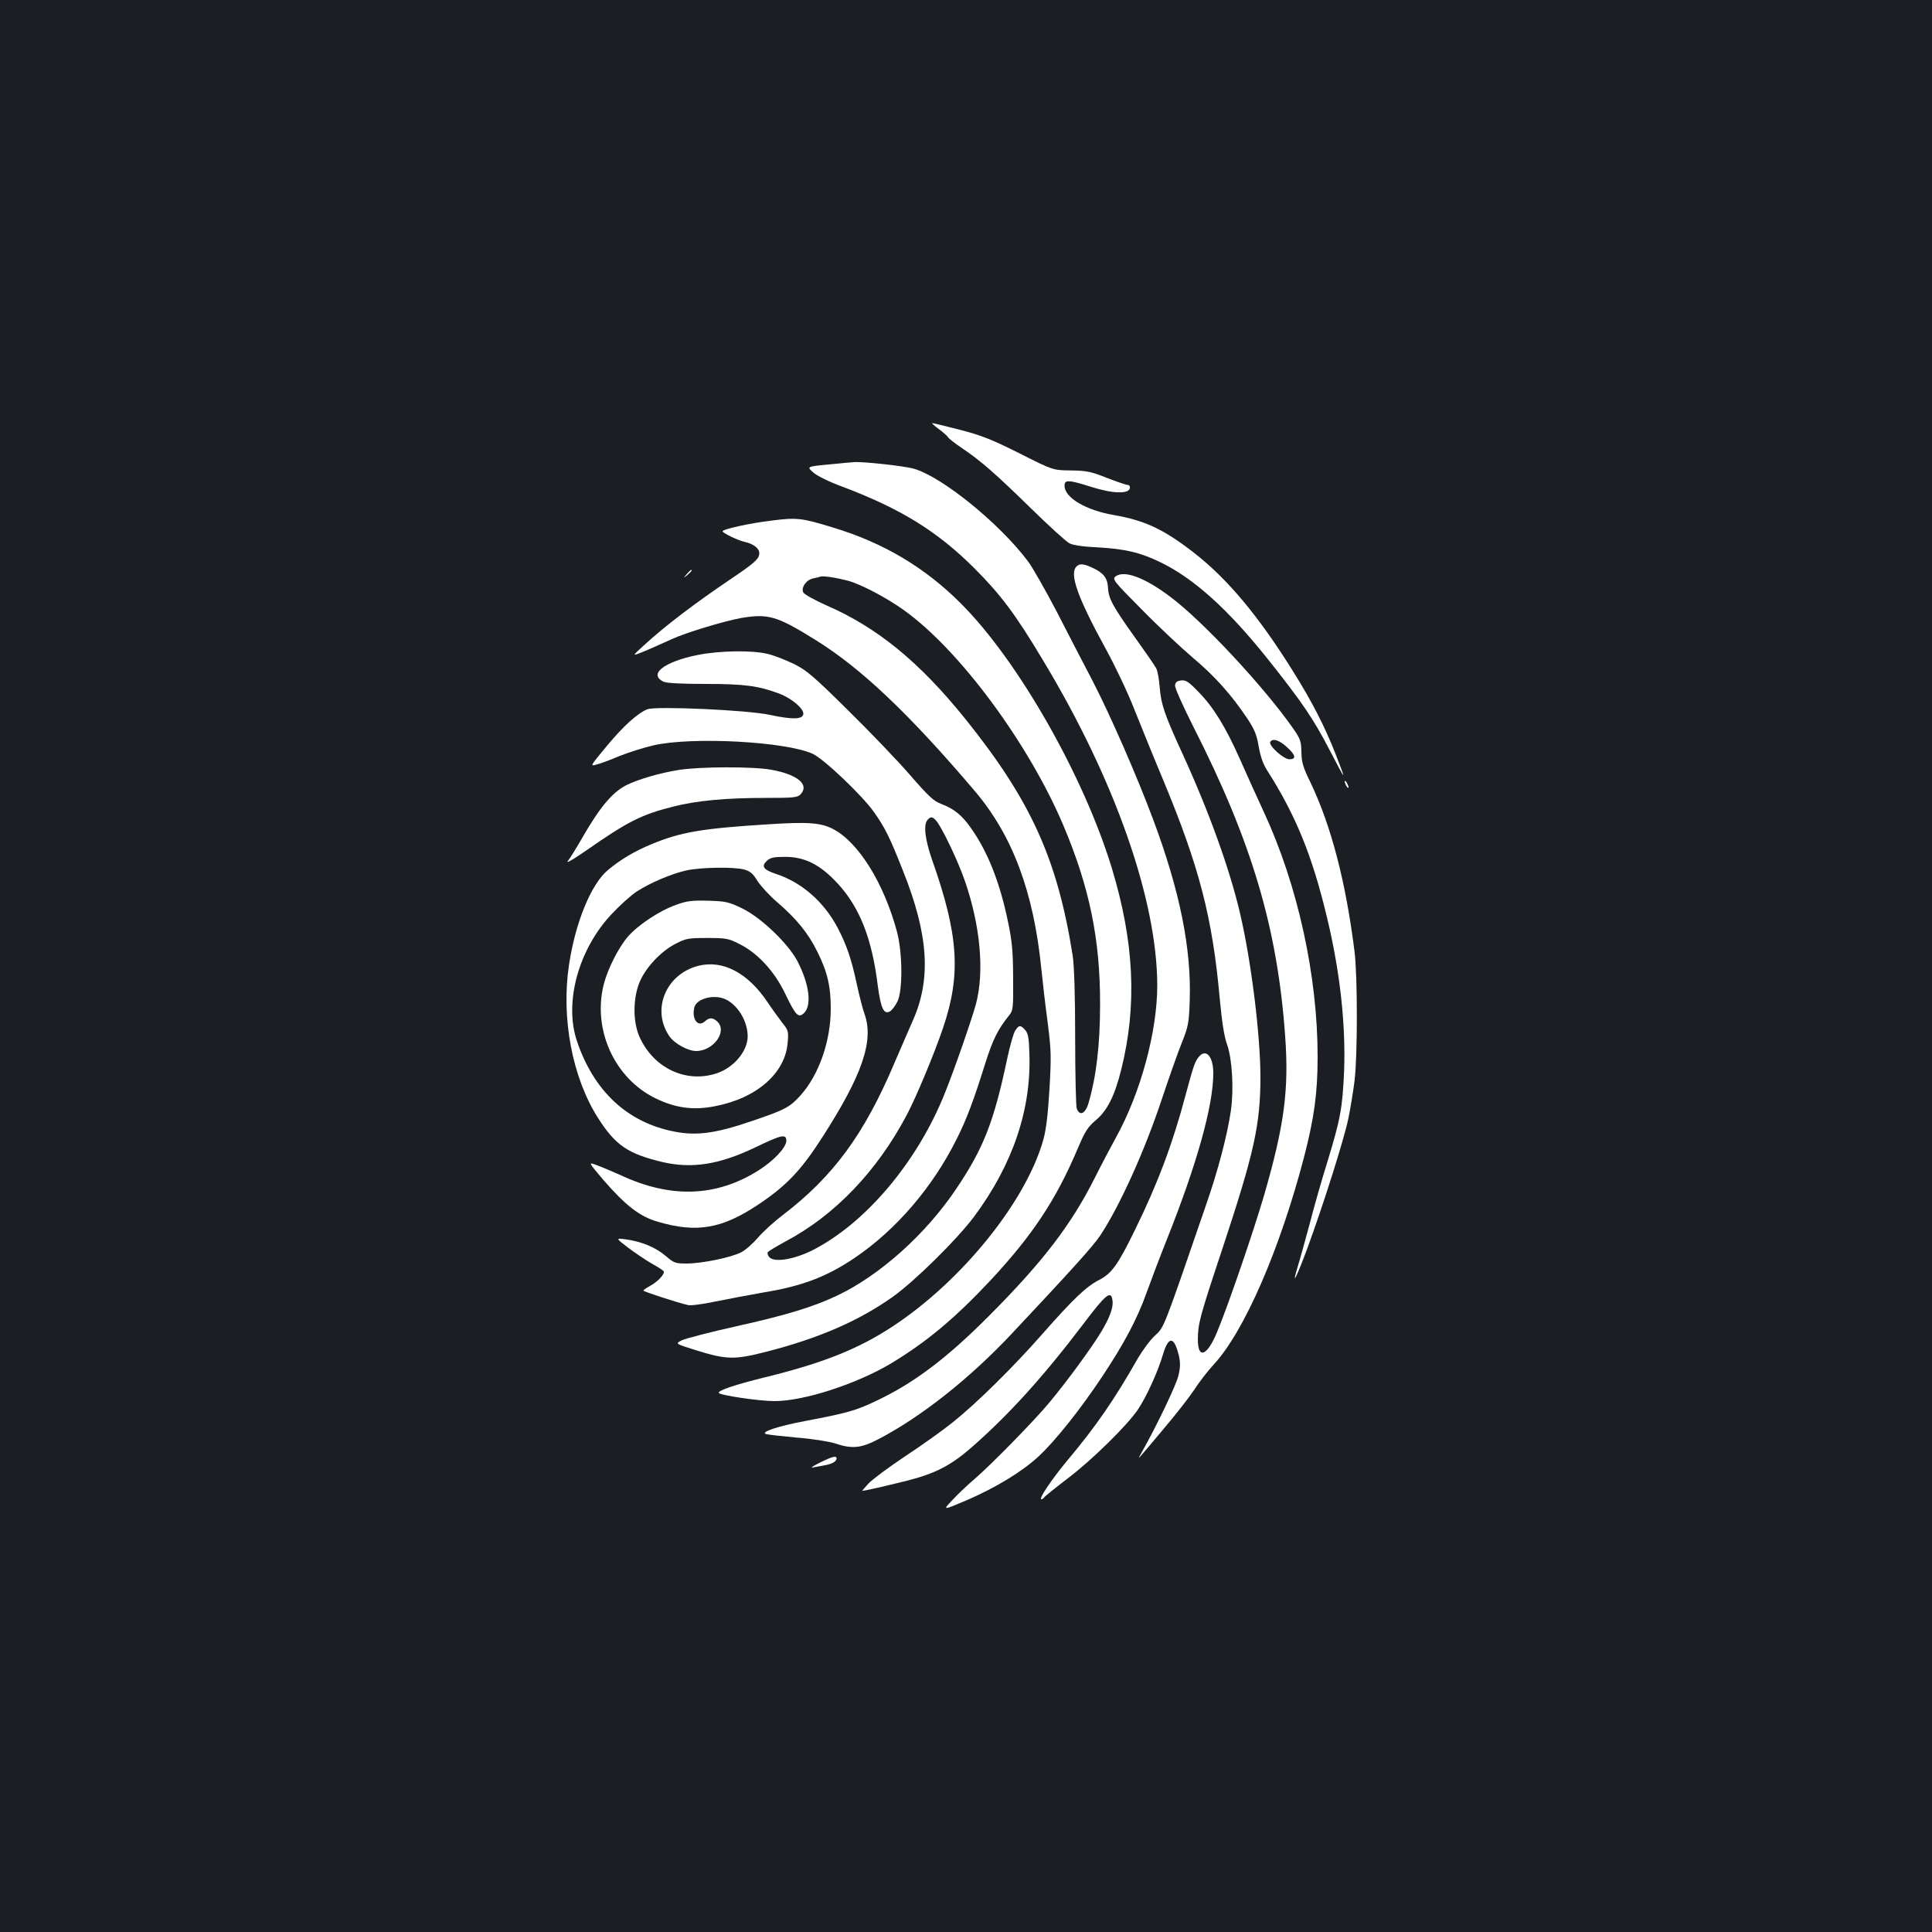 <?xml version="1.0" standalone="no"?>
<!DOCTYPE svg PUBLIC "-//W3C//DTD SVG 20010904//EN"
 "http://www.w3.org/TR/2001/REC-SVG-20010904/DTD/svg10.dtd">
<svg version="1.0" xmlns="http://www.w3.org/2000/svg"
 width="1000pt" height="1000pt" viewBox="0 0 1000 1000"
 preserveAspectRatio="xMidYMid meet">
<rect width="100%" height="100%" fill="#1b1f23"/>
<g transform="translate(0,1000) scale(0.1,-0.1)"
fill="#ffffff" stroke="none">
<path d="M4858 7780 c22 -16 44 -35 49 -43 4 -7 36 -32 70 -55 100 -67 177
-135 358 -312 94 -92 184 -174 200 -182 19 -10 73 -18 145 -21 142 -8 221 -26
326 -77 173 -84 350 -243 555 -500 180 -226 238 -312 322 -474 87 -167 88
-168 28 -14 -55 139 -118 263 -218 423 -179 287 -341 481 -517 617 -154 119
-250 164 -410 192 -146 25 -256 90 -256 152 0 32 21 31 138 -6 109 -35 194
-38 200 -7 2 10 -3 17 -11 17 -9 0 -57 17 -109 37 -81 32 -104 37 -185 38 -93
1 -93 1 -265 88 -144 72 -196 93 -308 122 -74 19 -139 35 -144 35 -5 0 9 -13
32 -30z"/>
<path d="M4290 7596 c-115 -11 -115 -11 -80 -42 21 -18 82 -48 150 -73 302
-114 490 -230 681 -420 139 -139 215 -240 359 -481 371 -616 589 -1238 590
-1680 0 -239 -86 -557 -214 -788 -25 -45 -75 -140 -110 -210 -122 -242 -269
-434 -546 -712 -217 -218 -388 -348 -583 -440 -108 -52 -153 -64 -369 -105
-143 -27 -236 -58 -202 -68 11 -3 82 -11 159 -18 78 -6 165 -20 197 -30 90
-30 134 -25 225 22 222 116 472 314 690 546 308 328 421 453 457 507 101 152
231 439 321 711 35 105 80 233 101 285 35 88 38 104 42 222 9 267 -51 567
-190 938 -83 223 -224 545 -315 720 -48 91 -132 254 -188 363 -57 108 -122
223 -146 254 -148 196 -443 435 -589 477 -48 14 -268 38 -310 34 -8 0 -67 -6
-130 -12z"/>
<path d="M3990 7305 c-108 -13 -250 -44 -250 -55 0 -9 82 -48 115 -55 45 -10
75 -33 75 -58 0 -29 -22 -49 -140 -129 -193 -130 -347 -247 -458 -349 -64 -58
-64 -58 15 -25 43 19 103 45 133 59 69 32 267 92 355 108 141 24 186 11 384
-112 239 -148 489 -386 827 -784 195 -230 304 -521 344 -920 6 -60 20 -183 32
-272 19 -149 20 -177 10 -350 -8 -132 -17 -210 -32 -263 -90 -320 -423 -732
-782 -967 -177 -116 -360 -189 -663 -263 -153 -38 -235 -66 -235 -79 0 -12
208 -43 288 -43 150 -1 425 88 604 195 184 111 330 233 513 428 219 235 341
418 455 688 36 85 50 107 91 142 60 50 99 127 133 265 82 330 67 657 -49 1040
-145 476 -483 1071 -779 1368 -187 188 -403 317 -666 396 -163 50 -186 52
-320 35z m400 -311 c68 -19 197 -87 287 -151 287 -204 646 -689 826 -1113 136
-321 192 -592 191 -930 0 -209 -20 -374 -60 -510 -16 -55 -46 -69 -61 -27 -4
12 -8 177 -8 367 0 226 -5 373 -13 425 -79 498 -216 801 -554 1222 -238 296
-457 475 -719 589 -61 27 -115 57 -121 67 -13 25 14 65 50 73 15 3 32 7 37 9
15 6 83 -5 145 -21z"/>
<path d="M5572 7068 c-38 -38 5 -159 150 -424 49 -89 115 -228 147 -310 33
-82 99 -246 149 -365 190 -456 258 -718 296 -1144 11 -116 22 -189 37 -230 27
-76 36 -233 20 -344 -19 -129 -67 -312 -131 -495 -223 -649 -214 -624 -262
-669 -25 -23 -64 -76 -88 -117 -123 -216 -216 -351 -366 -530 -80 -96 -150
-200 -134 -200 5 0 12 4 15 10 3 5 59 50 123 99 123 93 305 272 361 354 44 65
104 196 130 285 29 97 57 97 82 -1 9 -39 9 -61 -1 -105 -10 -48 -115 -266
-192 -402 -23 -41 -31 -50 118 128 56 66 126 155 155 198 28 44 74 102 100
130 158 169 344 597 469 1076 52 202 70 329 70 518 0 420 -103 888 -277 1264
-36 77 -91 200 -123 272 -75 169 -139 274 -216 352 -51 53 -66 63 -90 60 -21
-2 -30 -9 -32 -25 -2 -12 39 -104 95 -215 302 -594 435 -1041 475 -1601 20
-276 -4 -460 -108 -820 -53 -182 -185 -569 -245 -713 -51 -123 -99 -141 -99
-37 1 82 8 112 125 463 167 505 199 647 199 900 -1 215 -47 592 -105 840 -53
229 -161 529 -299 830 -91 198 -110 253 -117 338 -3 42 -11 88 -18 102 -7 14
-57 86 -110 160 -115 161 -137 201 -140 257 -2 50 -23 78 -80 104 -47 22 -67
23 -83 7z"/>
<path d="M3554 7028 c-19 -23 -19 -23 4 -4 21 18 27 26 19 26 -2 0 -12 -10
-23 -22z"/>
<path d="M5775 7017 c-19 -15 -14 -22 135 -172 85 -87 205 -199 266 -251 111
-93 198 -190 282 -316 35 -53 47 -82 57 -142 9 -51 23 -92 44 -124 148 -232
234 -443 310 -763 67 -278 97 -552 88 -793 -8 -189 -19 -249 -86 -468 -28 -89
-69 -233 -91 -318 -23 -85 -50 -184 -61 -219 -36 -118 -12 -73 49 91 82 224
190 564 212 673 10 50 24 135 31 190 16 130 16 542 0 670 -45 360 -121 651
-228 875 -39 79 -46 105 -47 157 -1 55 -5 68 -41 120 -149 214 -466 555 -635
682 -133 101 -240 141 -285 108z m885 -883 c47 -42 51 -64 14 -64 -30 0 -110
72 -99 90 12 20 45 10 85 -26z"/>
<path d="M3612 6610 c-176 -35 -259 -101 -176 -139 16 -7 95 -11 217 -11 202
0 273 -10 380 -50 66 -25 130 -80 125 -107 -5 -27 -58 -28 -174 -3 -116 25
-587 46 -633 29 -50 -20 -123 -85 -210 -190 -88 -106 -88 -106 -52 -96 20 5
73 25 118 44 45 18 123 43 175 55 199 46 687 20 825 -44 58 -27 256 -215 318
-303 54 -77 80 -127 148 -300 133 -332 148 -561 52 -777 -20 -46 -63 -144 -95
-219 -157 -371 -317 -588 -577 -787 -45 -34 -102 -86 -129 -117 -26 -31 -66
-66 -88 -77 -52 -27 -204 -58 -283 -58 -58 0 -65 3 -107 39 -51 44 -125 75
-206 86 -54 7 -54 7 11 -43 36 -27 91 -64 122 -82 31 -17 59 -35 62 -40 8 -13
-30 -54 -69 -75 -20 -11 -36 -22 -36 -25 0 -5 178 -63 231 -75 14 -4 79 5 145
19 65 13 175 34 244 46 203 33 330 82 475 180 216 147 403 366 527 615 51 101
88 200 148 392 39 123 65 175 122 246 22 27 23 36 22 195 -1 139 -5 188 -27
293 -42 202 -104 359 -190 481 -47 68 -88 101 -153 126 -41 15 -66 38 -165
152 -64 74 -209 225 -321 335 -177 175 -212 205 -278 238 -41 20 -102 44 -135
52 -80 20 -247 18 -363 -5z m1231 -855 c27 -26 115 -209 151 -314 80 -231 102
-468 58 -636 -20 -75 -113 -344 -161 -462 -143 -359 -413 -677 -689 -816 -96
-47 -196 -63 -221 -33 -7 8 -10 19 -7 25 4 5 45 30 93 56 254 135 472 362 627
655 49 93 142 316 187 449 94 276 81 481 -56 869 -37 106 -46 181 -25 207 16
19 25 19 43 0z"/>
<path d="M3515 6015 c-97 -15 -214 -49 -275 -80 -71 -37 -136 -114 -226 -271
-31 -54 -64 -107 -73 -118 -17 -19 18 0 92 51 216 151 288 187 451 228 121 31
273 45 476 45 153 0 168 2 185 20 45 50 -19 102 -154 126 -95 17 -368 16 -476
-1z"/>
<path d="M6960 5955 c0 -5 5 -17 10 -25 5 -8 10 -10 10 -5 0 6 -5 17 -10 25
-5 8 -10 11 -10 5z"/>
<path d="M3970 5733 c-337 -21 -448 -40 -599 -103 -87 -36 -158 -78 -224 -133
-87 -72 -169 -271 -202 -492 -41 -275 17 -582 150 -791 91 -143 155 -186 335
-229 152 -35 293 -13 479 76 139 67 161 71 161 34 0 -34 -66 -104 -144 -153
-219 -138 -455 -146 -715 -24 -42 19 -97 42 -122 51 -45 17 -45 17 32 -74 117
-135 190 -192 285 -219 200 -59 332 -36 520 90 145 97 220 176 330 347 207
322 268 499 219 638 -9 24 -27 94 -40 154 -29 135 -53 204 -100 294 -70 132
-183 232 -314 276 -72 24 -83 41 -50 71 17 15 36 19 93 19 101 0 181 -40 270
-136 115 -124 179 -285 209 -528 16 -122 32 -155 65 -135 9 6 26 28 37 50 28
55 27 255 -3 364 -68 251 -200 463 -332 530 -63 32 -130 37 -340 23z m-117
-234 c29 -8 45 -21 67 -58 17 -26 62 -76 102 -110 100 -86 162 -162 208 -256
53 -106 70 -180 70 -296 0 -167 -61 -342 -156 -448 -56 -62 -79 -75 -257 -135
-181 -62 -283 -76 -397 -53 -243 47 -417 210 -504 469 -67 200 8 475 181 658
40 43 98 95 128 115 69 45 181 93 259 110 74 16 247 19 299 4z"/>
<path d="M3498 5316 c-85 -30 -196 -104 -248 -164 -49 -57 -104 -166 -125
-247 -59 -233 55 -485 266 -589 104 -51 197 -64 308 -42 217 41 366 171 378
330 5 57 3 64 -27 101 -17 22 -52 70 -76 106 -102 153 -232 222 -359 190 -167
-42 -244 -224 -152 -362 25 -39 97 -79 140 -79 91 0 164 103 109 153 -24 22
-41 21 -64 0 -36 -32 -69 13 -54 73 12 47 106 70 165 40 64 -33 111 -115 111
-191 -1 -76 -71 -160 -159 -190 -157 -53 -325 24 -399 184 -36 76 -37 198 -3
284 30 76 112 164 188 202 53 28 67 30 163 30 96 0 110 -2 165 -30 96 -47 183
-142 238 -256 55 -115 69 -129 97 -104 43 39 30 149 -32 269 -48 92 -186 224
-284 273 -73 35 -85 38 -178 41 -86 2 -111 -1 -168 -22z"/>
<path d="M5255 4666 c-9 -13 -27 -77 -41 -142 -69 -329 -123 -467 -263 -675
-157 -235 -395 -449 -618 -555 -125 -59 -262 -101 -523 -159 -135 -30 -261
-63 -280 -72 -36 -18 -36 -18 70 -51 160 -50 200 -51 365 -9 273 70 478 159
655 284 116 83 333 297 422 416 200 269 297 555 286 846 -2 80 -7 103 -22 120
-24 27 -32 26 -51 -3z"/>
<path d="M6208 4533 c-22 -24 -30 -46 -72 -203 -66 -249 -144 -457 -261 -695
-89 -183 -122 -228 -188 -261 -65 -34 -130 -95 -292 -279 -152 -173 -342 -360
-465 -458 -47 -38 -156 -116 -244 -174 -87 -58 -173 -122 -191 -142 -18 -20
-33 -37 -32 -37 3 -3 119 24 232 52 145 37 225 78 330 169 196 171 375 369
583 643 116 154 143 175 150 122 6 -36 -13 -88 -59 -165 -49 -81 -177 -256
-268 -365 -77 -93 -303 -324 -391 -399 -36 -31 -87 -79 -113 -108 -48 -51 -48
-51 77 2 152 66 287 148 372 227 87 81 216 243 329 413 116 175 182 300 230
435 21 58 68 183 106 278 155 389 239 690 239 857 0 84 -36 128 -72 88z"/>
<path d="M4245 2430 c-33 -16 -51 -28 -40 -26 11 2 38 7 60 11 41 7 65 20 65
36 0 16 -23 10 -85 -21z"/>
</g>
</svg>

